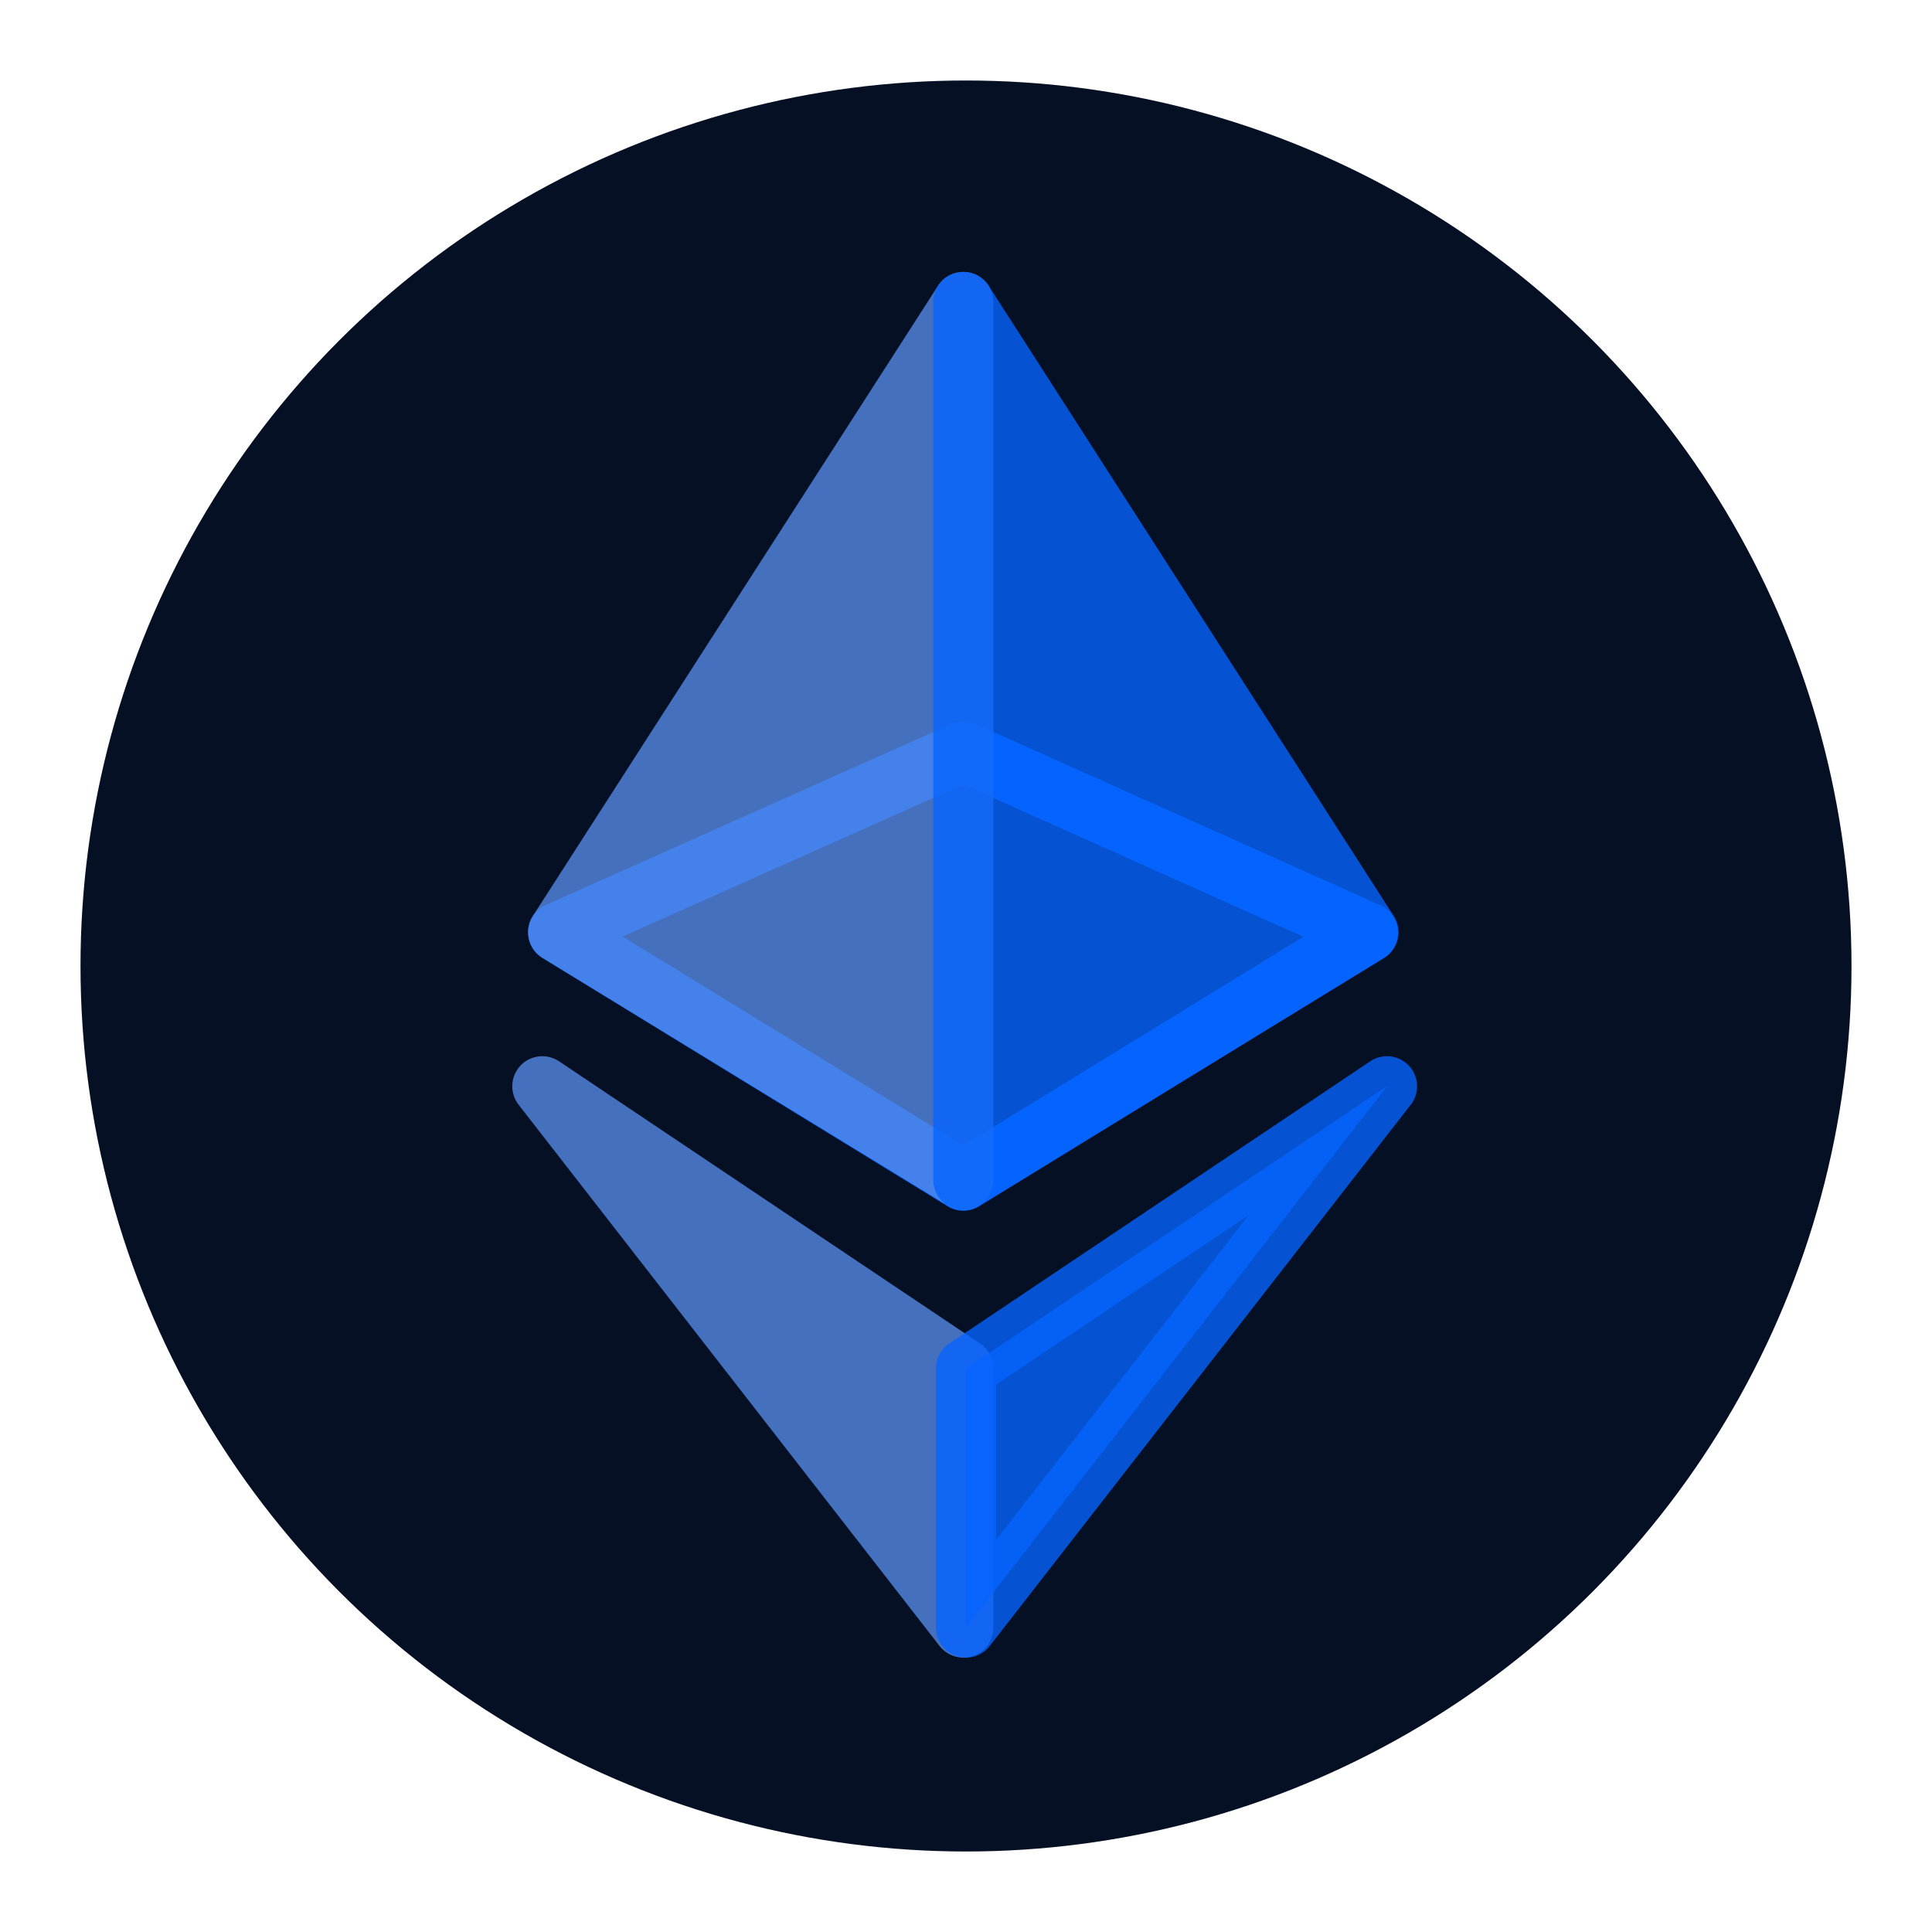 <svg width="24" height="24" viewBox="0 0 24 24" fill="none" xmlns="http://www.w3.org/2000/svg">
<circle cx="12" cy="12" r="11" fill="#051024"/>
<path d="M11.967 9.336L16.99 11.585L11.967 14.667L6.934 11.582L11.967 9.336Z" fill="#051024"/>
<path fill-rule="evenodd" clip-rule="evenodd" d="M11.815 8.995C11.912 8.952 12.023 8.952 12.12 8.995L17.143 11.244C17.27 11.301 17.354 11.422 17.363 11.561C17.372 11.699 17.304 11.831 17.186 11.903L12.162 14.985C12.043 15.059 11.892 15.059 11.772 14.985L6.738 11.9C6.62 11.828 6.552 11.696 6.561 11.558C6.57 11.419 6.655 11.297 6.781 11.241L11.815 8.995ZM7.734 11.634L11.967 14.229L16.192 11.637L11.967 9.745L7.734 11.634Z" fill="#0564FF"/>
<path fill-rule="evenodd" clip-rule="evenodd" d="M12.072 3.393C12.231 3.439 12.34 3.585 12.34 3.751V14.656C12.34 14.792 12.268 14.916 12.15 14.982C12.032 15.048 11.887 15.046 11.772 14.975L6.739 11.899C6.653 11.847 6.592 11.762 6.57 11.664C6.547 11.566 6.565 11.463 6.619 11.379L11.653 3.549C11.742 3.41 11.913 3.346 12.072 3.393Z" fill="#5588E4" fill-opacity="0.8"/>
<path opacity="0.8" fill-rule="evenodd" clip-rule="evenodd" d="M11.861 3.393C12.021 3.346 12.191 3.41 12.281 3.549L17.314 11.379C17.369 11.463 17.387 11.566 17.364 11.664C17.342 11.762 17.281 11.847 17.195 11.899L12.162 14.975C12.046 15.046 11.902 15.048 11.784 14.982C11.666 14.916 11.593 14.792 11.593 14.656V3.751C11.593 3.585 11.703 3.439 11.861 3.393Z" fill="#0564FF"/>
<path fill-rule="evenodd" clip-rule="evenodd" d="M6.464 13.239C6.339 13.374 6.33 13.579 6.442 13.723L11.672 20.447C11.77 20.573 11.937 20.623 12.088 20.571C12.239 20.519 12.34 20.378 12.34 20.218V17C12.34 16.875 12.278 16.759 12.175 16.69L6.945 13.184C6.793 13.082 6.589 13.105 6.464 13.239Z" fill="#5588E4" fill-opacity="0.8"/>
<path opacity="0.8" d="M17.23 13.494L12 20.218V17L17.23 13.494Z" fill="#0564FF" stroke="#0564FF" stroke-width="0.747" stroke-linejoin="round"/>
</svg>
